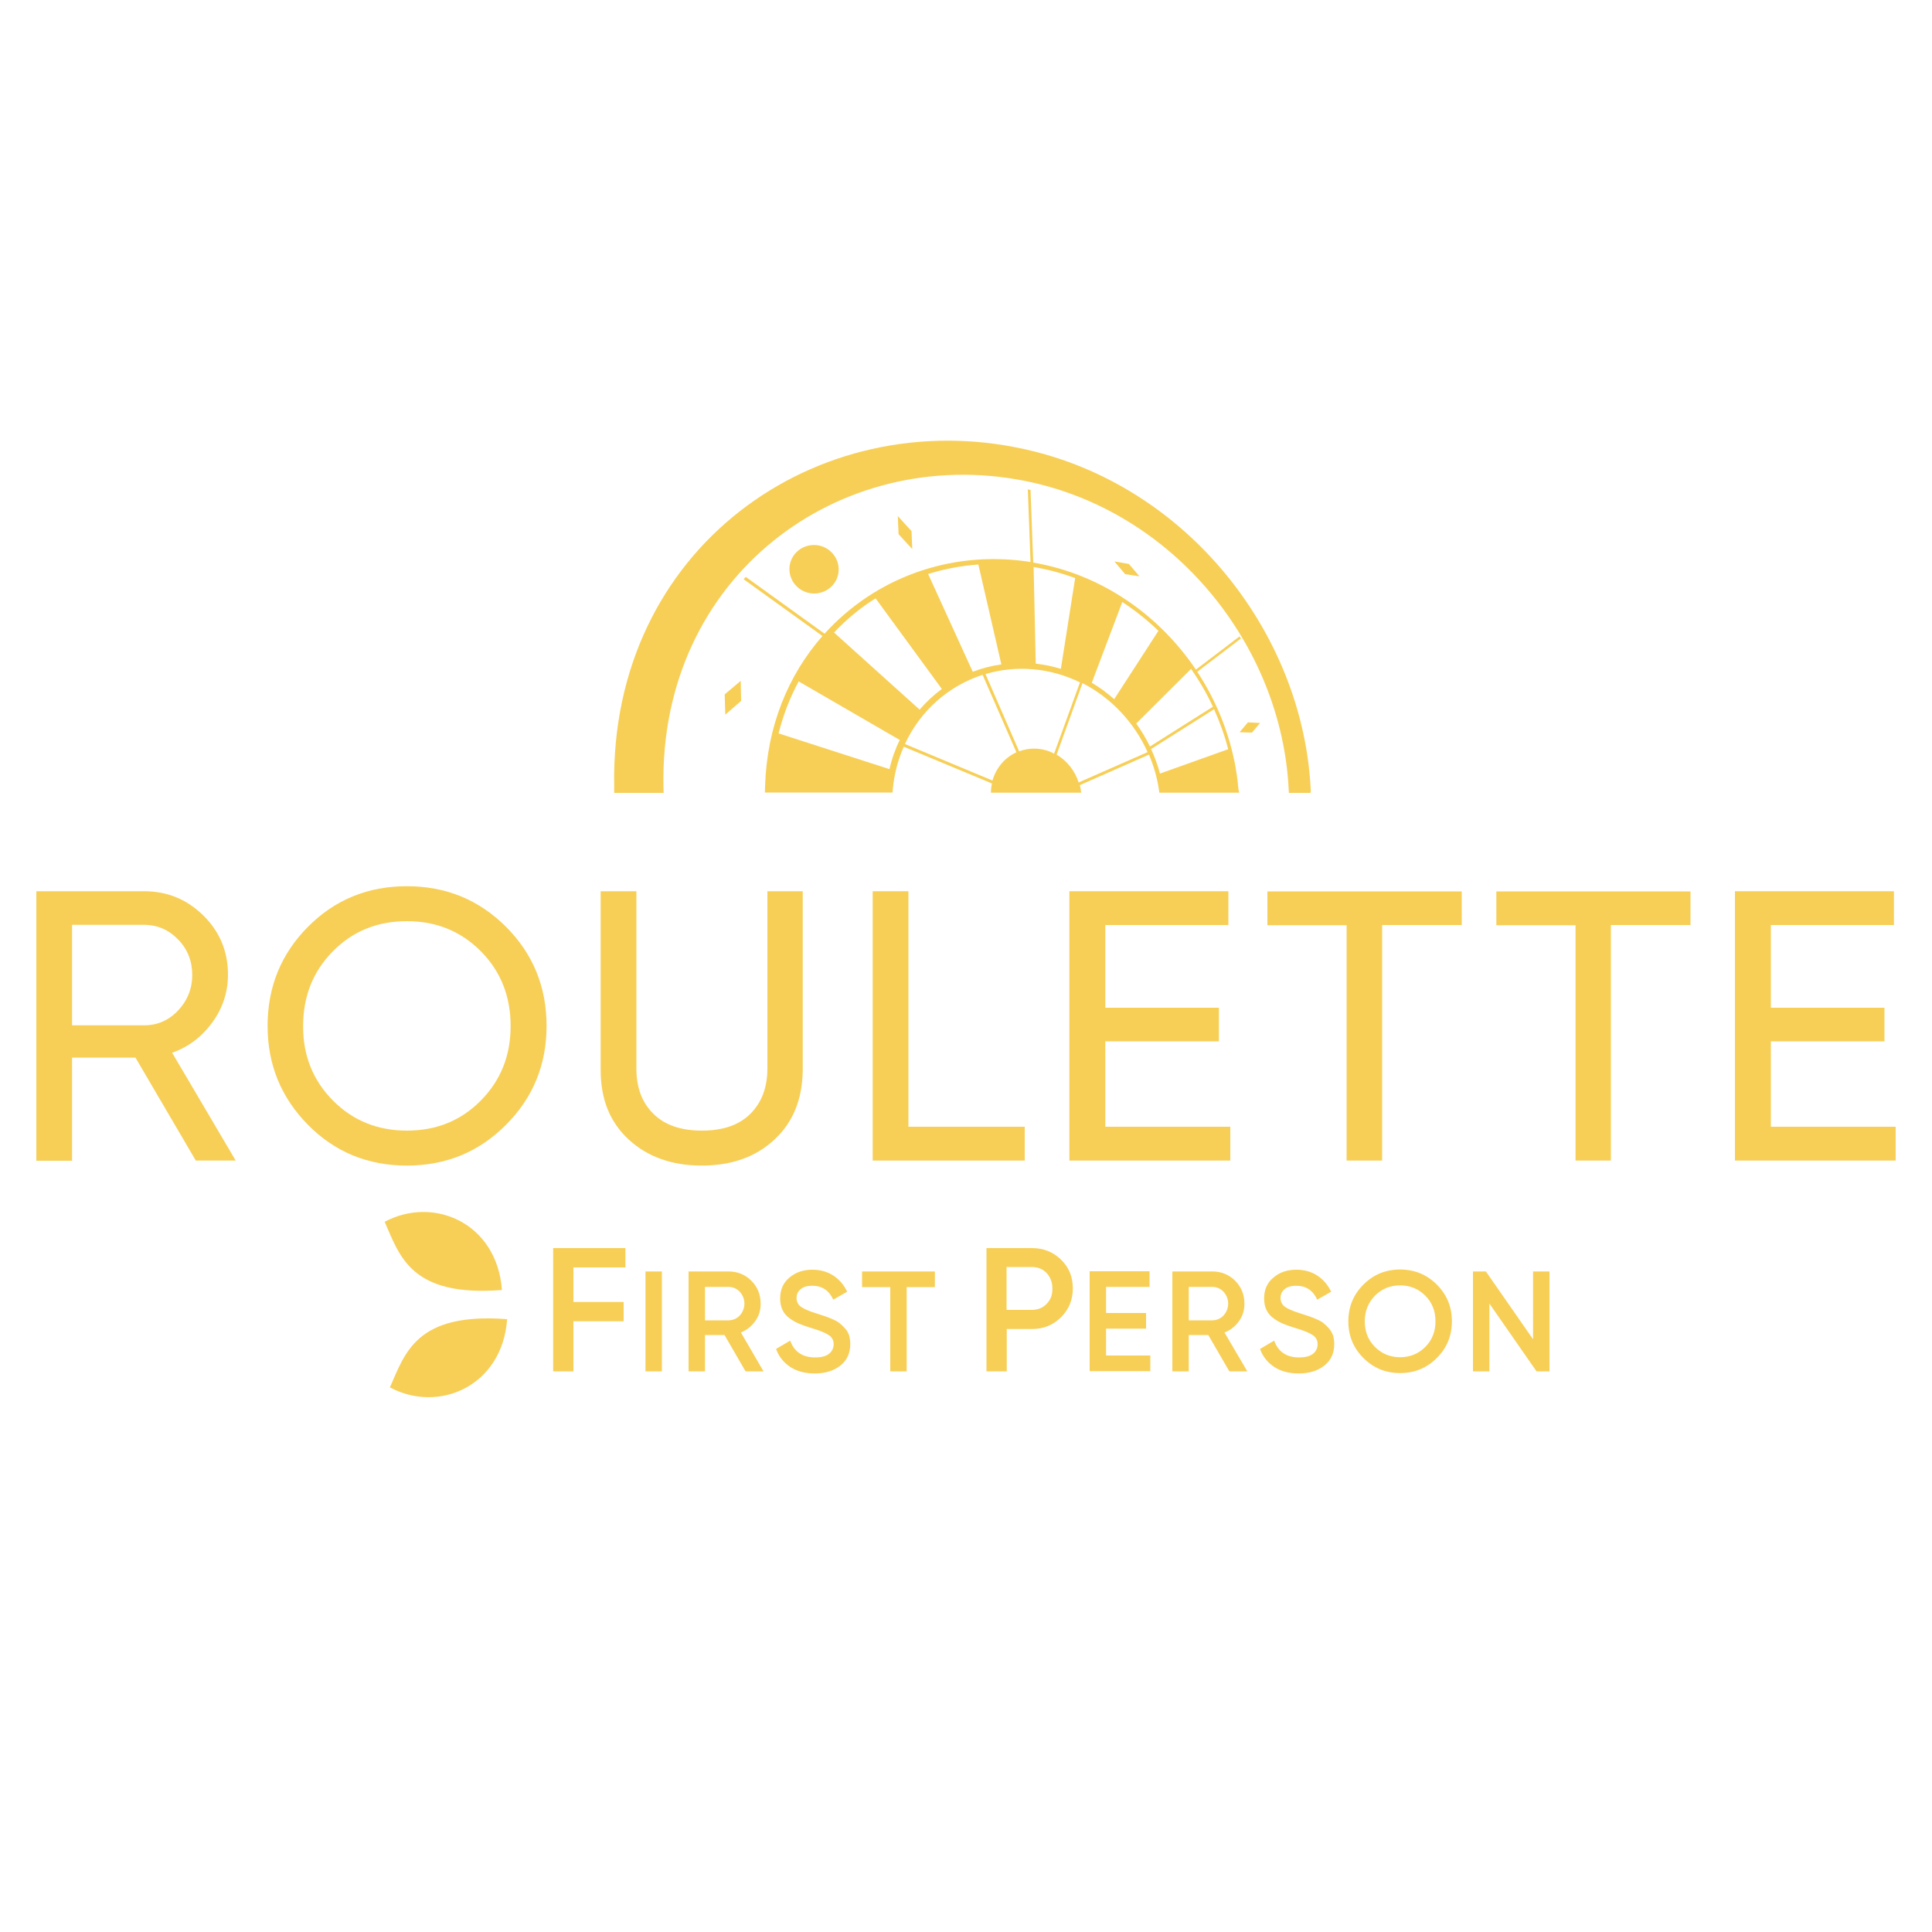 <?xml version="1.0" encoding="utf-8"?>
<!-- Generator: Adobe Illustrator 26.1.0, SVG Export Plug-In . SVG Version: 6.00 Build 0)  -->
<svg version="1.1" id="Layer_1" xmlns="http://www.w3.org/2000/svg" xmlns:xlink="http://www.w3.org/1999/xlink" x="0px" y="0px"
	 viewBox="0 0 1000 1000" style="enable-background:new 0 0 1000 1000;" xml:space="preserve">
<path id="Shape_00000040541709403781856770000002505458042668340373_" style="fill:#F7CF57;" d="M390.9,683.8
	c1.9-2.6,2.9-5.8,2.8-9.1c0-4.6-1.6-8.6-4.8-11.8c-3.2-3.2-7.2-4.8-11.8-4.8h-20.7v51.7h8.5V691H375l10.9,18.8h9.3l-11.7-20.1
	C386.5,688.5,389.1,686.4,390.9,683.8L390.9,683.8L390.9,683.8z M377.1,683.4h-12.2v-17.3h12.2c2.2,0,4.3,0.9,5.8,2.5
	c3.2,3.5,3.2,8.8,0,12.3C381.4,682.5,379.3,683.4,377.1,683.4L377.1,683.4z M437.3,687.5c-0.8-0.9-1.7-1.8-2.7-2.6
	c-0.8-0.7-2.1-1.4-3.7-2.1c-1.7-0.7-2.9-1.2-3.8-1.5c-0.9-0.3-2.4-0.8-4.3-1.4c-3.9-1.2-6.7-2.4-8.2-3.5c-1.5-1-2.3-2.7-2.3-4.5
	c0-2,0.7-3.5,2.2-4.7c1.5-1.2,3.4-1.7,5.9-1.7c5.1,0,8.7,2.4,10.9,7.2l7.2-4.1c-1.6-3.4-4-6.3-7.2-8.4c-3.1-2-6.7-3-10.9-3
	c-4.6,0-8.5,1.3-11.7,4c-3.3,2.7-4.9,6.3-4.9,10.9c0,2.3,0.4,4.3,1.3,6.1c0.9,1.8,2.2,3.2,3.8,4.3c1.5,1.1,3.1,2,4.8,2.7
	c2,0.8,4,1.5,6,2.1c4.4,1.3,7.4,2.5,9.2,3.7c1.7,1.1,2.6,2.7,2.6,4.8c0,1.9-0.9,3.8-2.4,4.9c-1.6,1.3-4,1.9-7.2,1.9
	c-6.5,0-10.8-2.9-12.9-8.7l-7.3,4.3c1.3,3.8,3.9,7.1,7.3,9.3c3.5,2.3,7.7,3.4,12.7,3.4c5.5,0,9.9-1.4,13.3-4.1
	c3.4-2.7,5.1-6.4,5.1-11.1c0-1.5-0.2-3-0.6-4.5C439,689.7,438.3,688.5,437.3,687.5L437.3,687.5z M446.2,666.2h14.6v43.6h8.5v-43.6
	h14.6v-8.1h-37.7L446.2,666.2L446.2,666.2z M286.3,709.8h10.5v-25.9h26v-10h-26V656h26.9v-10h-37.4L286.3,709.8L286.3,709.8z
	 M334.1,709.8h8.5v-51.7h-8.5V709.8z M572.5,687.7h20.7v-8.1h-20.7v-13.5h22.5v-8.1h-31v51.7h31.4v-8.1h-22.9L572.5,687.7
	L572.5,687.7z M724.7,657.1c-7.5,0-13.8,2.6-19,7.8s-7.8,11.5-7.8,19c0,7.5,2.6,13.8,7.8,19c5.2,5.2,11.5,7.8,19,7.8
	c7.5,0,13.8-2.6,19-7.8c5.2-5.2,7.8-11.5,7.8-19c0-7.5-2.6-13.8-7.8-19C738.5,659.7,732.2,657.1,724.7,657.1L724.7,657.1
	L724.7,657.1z M737.7,697.2c-3.5,3.5-7.9,5.3-13,5.3s-9.5-1.8-13-5.3c-3.5-3.5-5.3-7.9-5.3-13.3c0-5.3,1.8-9.7,5.3-13.3
	c3.5-3.5,7.9-5.3,13-5.3s9.5,1.8,13,5.3c3.5,3.5,5.3,7.9,5.3,13.3C743,689.3,741.2,693.7,737.7,697.2L737.7,697.2z M641.3,683.8
	c1.9-2.6,2.9-5.8,2.8-9.1c0-4.6-1.6-8.6-4.8-11.8c-3.2-3.2-7.2-4.8-11.8-4.8h-20.7v51.7h8.5V691h10.1l10.9,18.8h9.3l-11.8-20.1
	C636.9,688.5,639.5,686.4,641.3,683.8L641.3,683.8z M627.5,683.4h-12.2v-17.3h12.2c2.2,0,4.3,0.9,5.8,2.5c3.2,3.5,3.2,8.8,0,12.3
	C631.8,682.5,629.7,683.4,627.5,683.4L627.5,683.4L627.5,683.4z M687.8,687.5c-0.8-0.9-1.7-1.8-2.7-2.6c-0.8-0.7-2.1-1.4-3.7-2.1
	c-1.6-0.7-2.9-1.2-3.8-1.5c-0.9-0.3-2.4-0.8-4.3-1.4c-3.9-1.2-6.7-2.4-8.2-3.5c-1.5-1-2.3-2.7-2.3-4.5c0-2,0.7-3.5,2.2-4.7
	c1.5-1.2,3.4-1.7,5.9-1.7c5.1,0,8.7,2.4,10.9,7.2l7.2-4.1c-1.6-3.4-4-6.3-7.2-8.4c-3.1-2-6.7-3-10.9-3c-4.6,0-8.5,1.3-11.7,4
	c-3.3,2.7-4.9,6.3-4.9,10.9c0,2.3,0.4,4.3,1.3,6.1c0.9,1.8,2.2,3.2,3.8,4.3c1.5,1.1,3.1,2,4.8,2.7c2,0.8,4,1.5,6,2.1
	c4.4,1.3,7.4,2.5,9.2,3.7c1.7,1.1,2.6,2.7,2.6,4.8c0,1.9-0.9,3.8-2.4,4.9c-1.6,1.3-4,1.9-7.2,1.9c-6.5,0-10.8-2.9-12.9-8.7l-7.3,4.3
	c1.3,3.8,3.9,7.1,7.3,9.3c3.5,2.3,7.7,3.4,12.7,3.4c5.5,0,9.9-1.4,13.3-4.1c3.4-2.7,5.1-6.4,5.1-11.1c0-1.5-0.2-3-0.6-4.5
	C689.4,689.7,688.7,688.5,687.8,687.5L687.8,687.5L687.8,687.5z M534.1,646h-23.5v63.8h10.5v-21.9h13c6,0,11-2,15.1-6.1
	c4-4,6.1-9,6.1-14.9c0-6-2-10.9-6.1-14.9C545.1,648,540.1,646,534.1,646L534.1,646z M541.7,674.9c-2,2.1-4.6,3.1-7.7,3.1h-13v-22.2
	h13c3.1,0,5.7,1,7.7,3.1c2,2.1,3,4.8,3,8C544.8,670.2,543.8,672.8,541.7,674.9L541.7,674.9L541.7,674.9z M793.5,658.1v35.1
	l-24.4-35.1h-6.7v51.7h8.5v-35.1l24.4,35.1h6.7v-51.7L793.5,658.1L793.5,658.1z"/>
<path id="Path-5_00000070797526694466132510000000040002632244785069_" style="fill-rule:evenodd;clip-rule:evenodd;fill:#F7CF57;" d="
	M199.1,632.4c25.4-13.6,58.2,0.7,60.7,35.3C212.6,671.4,206.9,650.1,199.1,632.4z"/>
<path id="Path-7_00000149367024305364704460000002479639474513150353_" style="fill-rule:evenodd;clip-rule:evenodd;fill:#F7CF57;" d="
	M201.8,718.1c25.4,13.6,58.2-0.7,60.7-35.3C215.3,679.2,209.7,700.4,201.8,718.1z"/>
<path style="fill:#F7CF57;" d="M101.4,600.8l-31.3-53.4H37.3v53.4H18.8V461.3h55.8c12,0,22.2,4.2,30.7,12.6
	c8.5,8.4,12.7,18.6,12.7,30.6c0,9-2.7,17.3-8.1,24.7c-5.4,7.4-12.3,12.7-20.8,15.7l32.9,55.8H101.4z M37.3,478.7v52h37.3
	c6.9,0,12.8-2.6,17.6-7.7c4.8-5.1,7.3-11.3,7.3-18.4s-2.4-13.3-7.3-18.3c-4.8-5-10.7-7.6-17.6-7.6H37.3z"/>
<path style="fill:#F7CF57;" d="M261.9,582.2c-14,14.1-31.1,21.1-51.3,21.1c-20.2,0-37.3-7-51.2-21.1c-13.9-14.1-20.9-31.1-20.9-51.2
	c0-20.2,7-37.3,20.9-51.3c13.9-14,31-21,51.2-21c20.2,0,37.3,7,51.3,21c14,14,21,31.1,21,51.3C282.9,551.1,275.9,568.2,261.9,582.2z
	 M172.3,569.6c10.3,10.4,23.1,15.6,38.3,15.6c15.3,0,28.1-5.2,38.3-15.6c10.3-10.4,15.4-23.3,15.4-38.5c0-15.4-5.1-28.3-15.4-38.7
	c-10.3-10.4-23.1-15.6-38.3-15.6c-15.3,0-28.1,5.2-38.3,15.6c-10.3,10.4-15.4,23.3-15.4,38.7C156.8,546.3,162,559.2,172.3,569.6z"/>
<path style="fill:#F7CF57;" d="M400.8,589.9c-9.7,9-22.2,13.4-37.6,13.4c-15.4,0-28-4.5-37.7-13.4c-9.8-9-14.6-20.9-14.6-36v-92.6
	h18.5v91.8c0,9.8,2.9,17.6,8.8,23.4c5.8,5.8,14.2,8.7,25.1,8.7c10.9,0,19.3-2.9,25.1-8.7c5.8-5.8,8.8-13.6,8.8-23.4v-91.8h18.3V554
	C415.3,569,410.5,580.9,400.8,589.9z"/>
<path style="fill:#F7CF57;" d="M470.2,583.2h60.2v17.5h-78.7V461.3h18.5V583.2z"/>
<path style="fill:#F7CF57;" d="M572.1,583.2h64.7v17.5h-83.3V461.3h82.3v17.5h-63.7v42.8h58.8V539h-58.8V583.2z"/>
<path style="fill:#F7CF57;" d="M756.6,461.3v17.5h-41.2v121.9H697V478.9h-41v-17.5H756.6z"/>
<path style="fill:#F7CF57;" d="M875,461.3v17.5h-41.2v121.9h-18.3V478.9h-41v-17.5H875z"/>
<path style="fill:#F7CF57;" d="M916.5,583.2h64.7v17.5H898V461.3h82.3v17.5h-63.7v42.8h58.8V539h-58.8V583.2z"/>
<g>
	<polygon style="fill:#F7CF57;" points="641.6,379 648,379.2 652.2,374.2 645.9,373.9 	"/>
	<polygon style="fill:#F7CF57;" points="375.1,359.4 375.4,369.9 383.6,362.8 383.4,352.4 	"/>
	<polygon style="fill:#F7CF57;" points="584.3,291.9 576.8,290.6 582.4,297.2 589.8,298.3 	"/>
	<polygon style="fill:#F7CF57;" points="471.8,274.9 464.7,267.1 465.1,276.5 472.2,284.2 	"/>
	<path style="fill:#F7CF57;" d="M641,408.4c-0.4-4.8-1.1-9.5-2-14.2c0,0,0-0.1,0-0.1c0-0.1-0.1-0.1-0.1-0.2
		c-3.4-16.5-10-32.2-19.2-46.2l22.6-17.2l-0.7-1.1L619,346.6c-19.1-28.3-48.9-49.4-84.2-55.4l-1.4-37.6l-1.4-0.3l1.4,37.6
		c-0.4-0.1-0.8-0.1-1.2-0.2c-40.7-6-79.7,8.8-105.4,37.3L386,298.6l-1.1,1.2l40.8,29.4c-17.7,20.1-28.8,46.9-29.7,77.8l-0.1,3.2
		h66.1l0.1-1.5c0.7-8,2.7-15.4,5.7-22.2l45.6,19c-0.3,1.5-0.5,3.1-0.5,4.8l2,0c0,0,0,0,0,0l42.9,0c0,0,0,0,0,0l1.8,0
		c-0.1-1.3-0.3-2.6-0.7-3.9l35.8-15.8c2.5,5.9,4.3,12.1,5.2,18.5l0.2,1.2h41.3L641,408.4L641,408.4z M535.9,387.5
		c-3-0.1-5.8,0.4-8.4,1.4l-17.4-40c7.7-2.3,15.8-3.2,24.3-2.5c8.8,0.7,17,3.1,24.6,6.8l-13.4,36.9
		C542.6,388.4,539.3,387.6,535.9,387.5z M503.5,347.7l-23.1-50.6c8.4-2.6,17.1-4.3,26-4.9l11.9,51.7
		C513.1,344.6,508.2,345.9,503.5,347.7z M549.1,346.2c-4.2-1.3-8.6-2.2-13-2.7l-1.1-50c7.4,1.2,14.6,3.2,21.5,5.7L549.1,346.2z
		 M580.9,311.6c6.7,4.4,13,9.4,18.7,14.9l-22.9,35.4c-3.6-3.2-7.5-6.1-11.6-8.5L580.9,311.6z M616.5,346.2
		c4.3,6.2,8.1,12.7,11.3,19.6l-32.6,20.6c-2-4.2-4.4-8.2-7.1-11.9L616.5,346.2z M628.4,367.1c3,6.7,5.5,13.6,7.3,20.7l-35.3,12.6
		c-1.2-4.4-2.7-8.6-4.6-12.7L628.4,367.1z M453.2,309.7l34.3,46.9c-4.2,3.1-8.1,6.7-11.5,10.7l-44.3-39.9
		C438.1,320.6,445.3,314.6,453.2,309.7z M460.4,398.1l-57.4-18.5c2.4-9.6,5.9-18.6,10.4-26.9l52.3,30.3
		C463.4,387.7,461.6,392.7,460.4,398.1z M468.4,385.1c8-17.3,22.6-30.1,40.2-35.8l17.5,40.1c-6,2.7-10.5,8-12.4,14.6L468.4,385.1z
		 M558.3,405c-1.9-6.1-6.1-11.3-11.4-14.4l13.4-37c14.9,7.6,26.8,20.4,33.7,35.7L558.3,405z"/>
	<path style="fill:#F7CF57;" d="M678.5,409.3C678.5,409.3,678.5,409.3,678.5,409.3C678.5,409.2,678.5,409.2,678.5,409.3l-0.1-1.1h0
		c-4.1-80.3-63.8-157.3-148.5-175.8c-107-23.5-214.3,51.2-212,174.7l0,3.3h25.6l-0.1-3.2c-2.1-109.1,91.3-177.3,187-158.3
		c77.4,15.4,132.8,85.3,136.6,159.3l0.1,2.2h11.2L678.5,409.3z"/>
	<path style="fill:#F7CF57;" d="M434.1,294.4c-0.2-6.9-6-12.4-12.9-12.3c-7,0-12.7,5.7-12.6,12.6c0.1,7,5.9,12.6,13,12.5
		C428.7,307.1,434.3,301.3,434.1,294.4z"/>
</g>
</svg>

